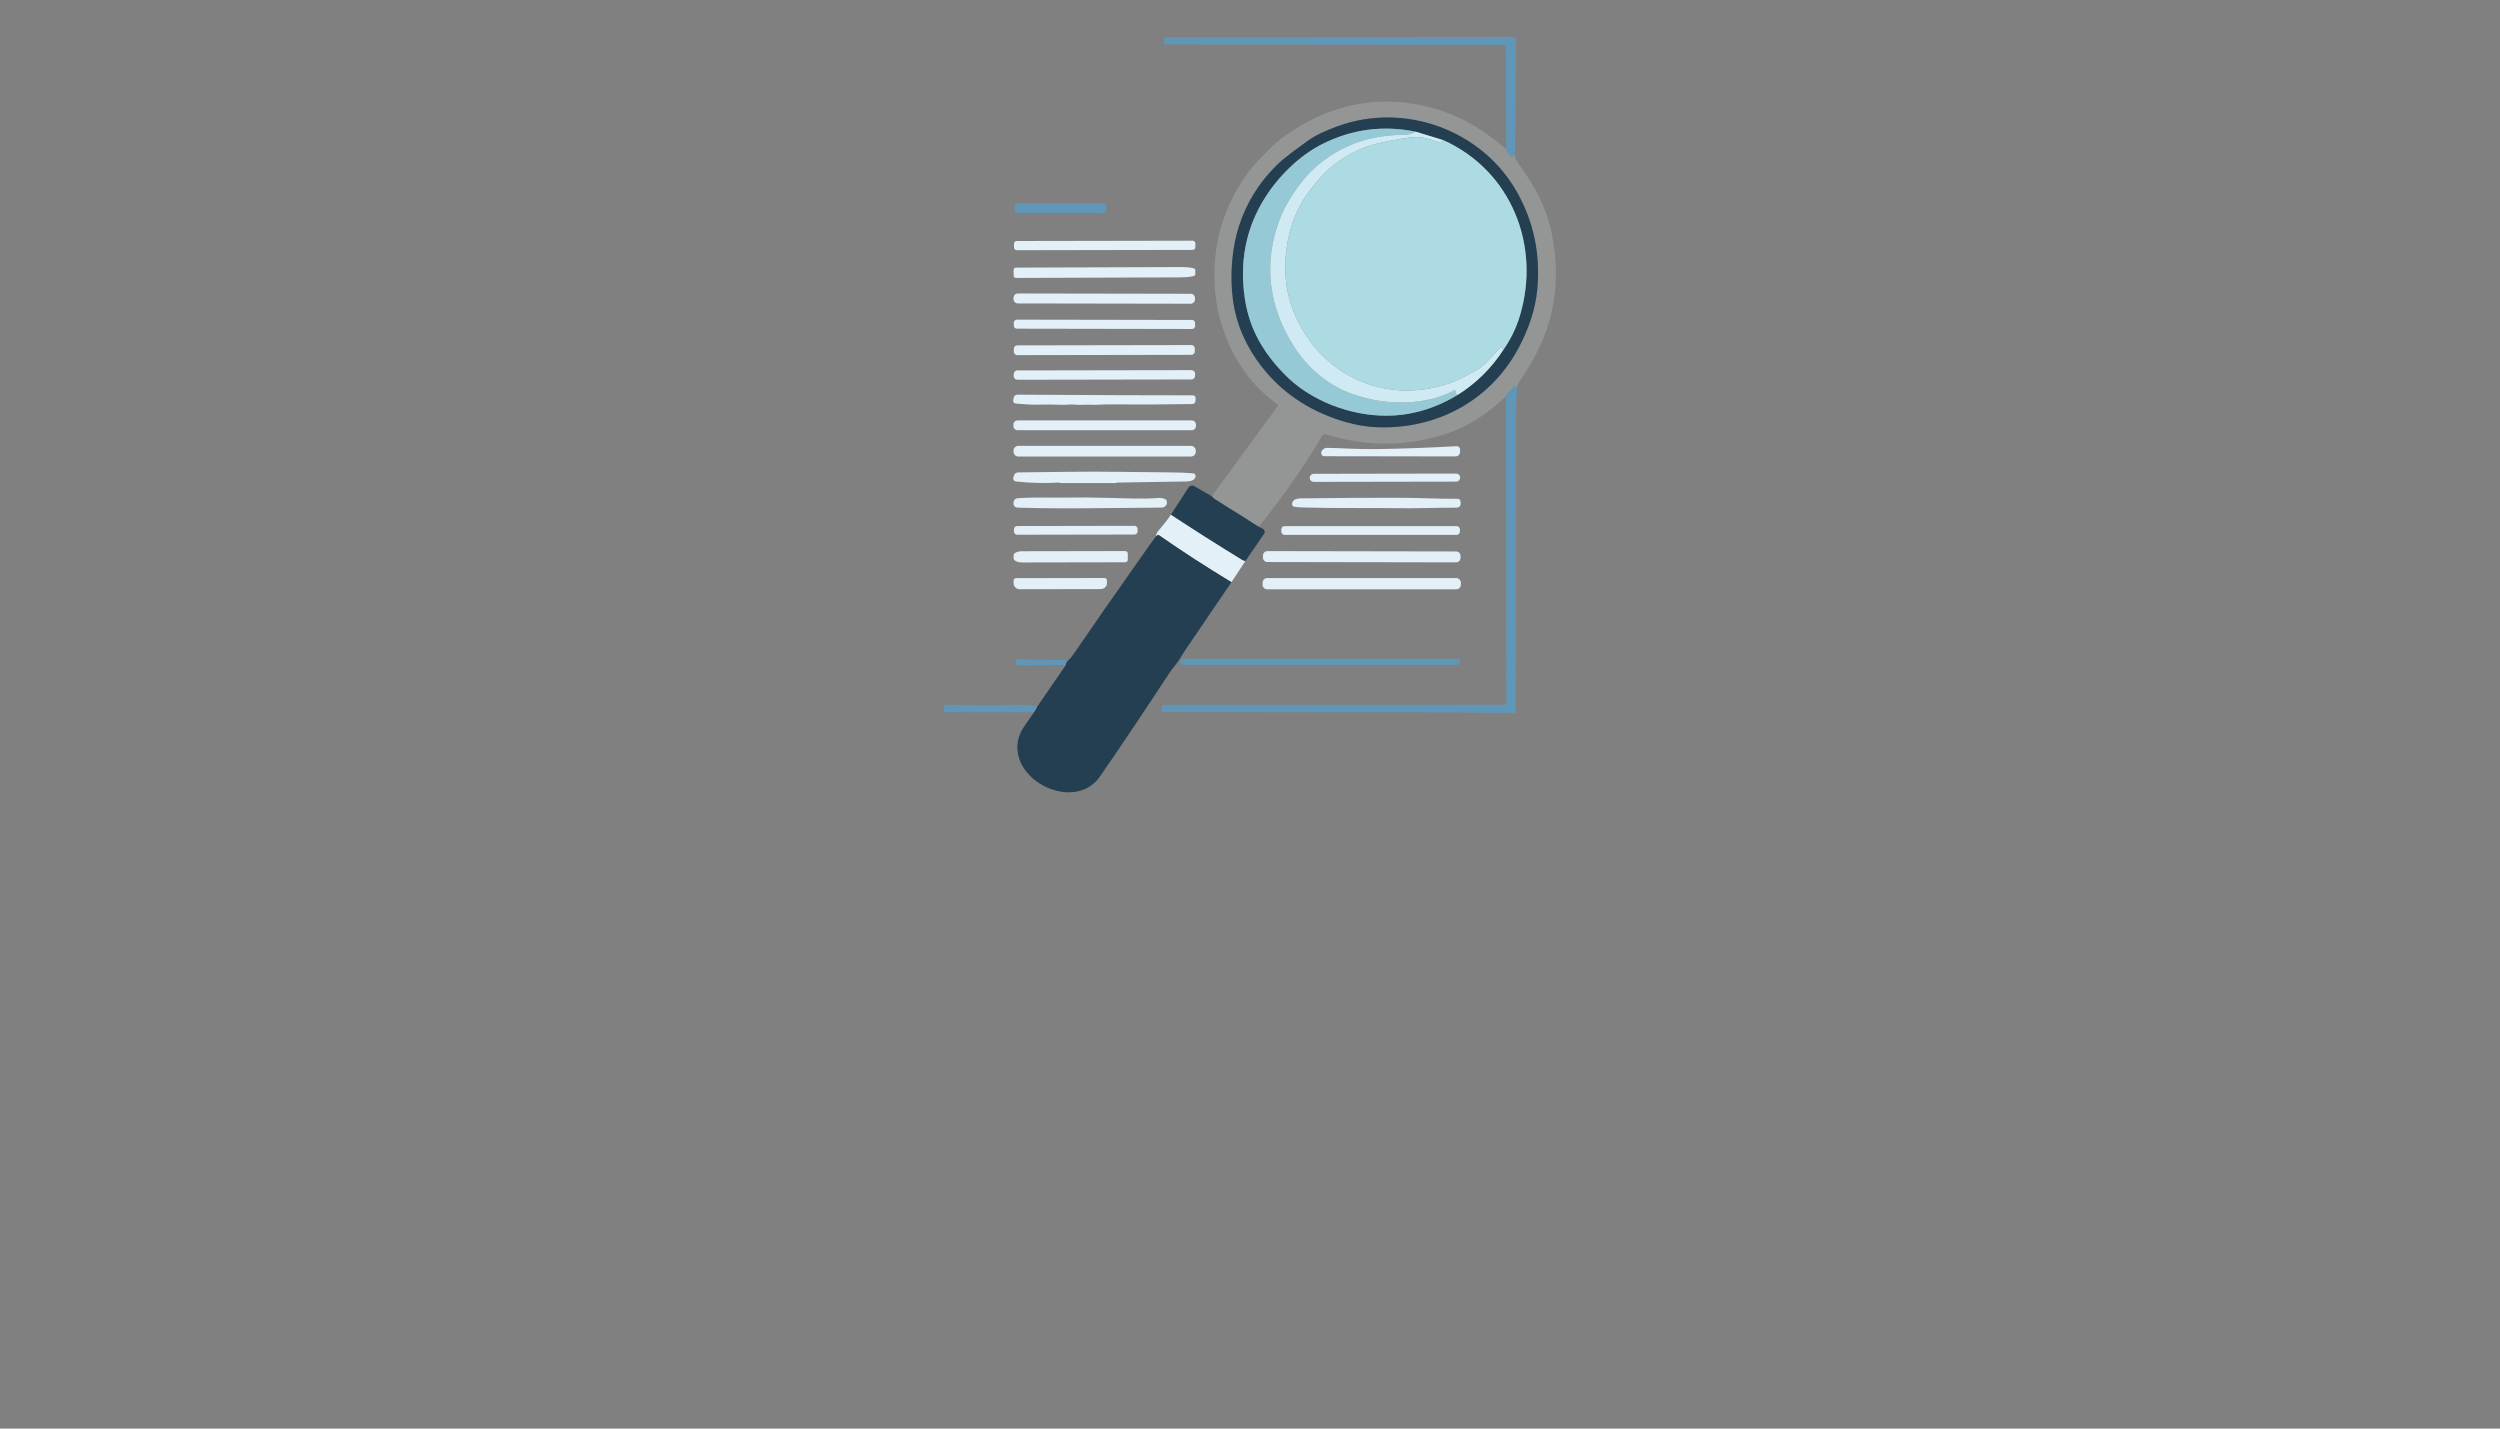 <?xml version="1.0" encoding="utf-8"?>
<svg xmlns="http://www.w3.org/2000/svg" width="490pt" height="280pt" viewBox="0 0 490 280" version="1.1" xmlns:xlink="http://www.w3.org/1999/xlink">
	<rect x="0" y="0" width="490" height="280" fill="#808080" stroke="none"/>
	<g id="surface2">
		<path d="M 296.955 30.461 Q 296.122 31.001 295.589 30.048 Q 295.307 29.54 295.216 29.236 L 295.151 9.092 C 295.147 8.925 295.017 8.795 294.85 8.791 L 228.627 8.715 Q 228.188 8.715 228.174 8.273 L 228.156 7.758 Q 228.141 7.334 228.565 7.334 L 296.865 7.247 C 297.013 7.247 297.137 7.371 297.137 7.523 L 296.955 30.461 Z" style="fill:#6097b8;"/>
		<path d="M 295.216 29.236 Q 295.307 29.54 295.589 30.048 Q 296.122 31.001 296.955 30.461 Q 296.963 30.983 297.082 31.186 Q 297.488 31.881 299.217 34.396 Q 302.974 39.875 304.188 45.978 Q 306.786 59.008 300.659 70.177 Q 299.467 72.347 297.753 74.88 Q 297.56 75.166 297.325 75.967 L 297.314 75.782 Q 297.296 75.489 297.144 75.753 Q 297.079 75.869 296.941 75.848 Q 296.796 75.822 296.662 75.891 Q 296.372 76.047 296.256 76.333 Q 296.187 76.5 296.039 76.605 Q 295.209 77.207 295.176 77.656 Q 289.074 83.57 281.656 85.581 Q 270.749 88.534 259.925 85.153 C 259.62 85.059 259.291 85.182 259.131 85.458 Q 253.627 94.691 246.988 102.891 Q 246.861 103.044 247.053 103.402 C 245.941 102.852 244.72 101.949 243.93 101.467 Q 241.016 99.684 238.135 97.844 Q 237.766 97.608 237.505 97.264 L 250.463 79.58 C 250.543 79.475 250.518 79.323 250.405 79.247 C 242.828 74.021 238.476 64.716 238.059 55.649 Q 237.501 43.477 244.76 33.639 Q 245.593 32.508 246.676 31.407 C 247.59 30.479 248.459 29.479 249.42 28.602 Q 252.569 25.736 257.134 23.449 Q 267.857 18.082 279.572 20.869 Q 284.896 22.134 289.342 24.902 Q 292.129 26.634 295.216 29.236 Z M 262.142 24.757 C 259.943 25.565 257.834 26.457 256.029 27.812 C 254.054 29.29 251.96 30.675 250.217 32.396 Q 244.995 37.549 242.821 44.365 Q 241.882 47.307 241.545 50.757 Q 241.234 53.993 241.484 57.175 Q 242.06 64.404 246.22 70.401 Q 251.536 78.055 260.327 81.548 Q 265.458 83.584 270.006 83.744 C 281.725 84.146 292.125 78.468 297.608 68.26 C 299.543 64.65 300.96 60.672 301.326 56.522 Q 302.21 46.43 297.419 37.806 C 290.545 25.42 275.238 19.945 262.142 24.757 Z" style="fill:#949595;"/>
		<path d="M 262.142 24.757 C 275.238 19.945 290.545 25.42 297.419 37.806 Q 302.21 46.43 301.326 56.522 C 300.96 60.672 299.543 64.65 297.608 68.26 C 292.125 78.468 281.725 84.146 270.006 83.744 Q 265.458 83.584 260.327 81.548 Q 251.536 78.055 246.22 70.401 Q 242.06 64.404 241.484 57.175 Q 241.234 53.993 241.545 50.757 Q 241.882 47.307 242.821 44.365 Q 244.995 37.549 250.217 32.396 C 251.96 30.675 254.054 29.29 256.029 27.812 C 257.834 26.457 259.943 25.565 262.142 24.757 Z M 285.769 77.362 Q 291.092 74.01 294.614 68.633 Q 296.814 65.52 297.908 61.849 C 302.01 48.13 296.22 33.461 282.863 27.457 L 277.511 25.822 Q 267.904 23.848 259.175 28.229 C 254.627 30.512 250.492 34.661 247.865 38.875 Q 242.379 47.673 243.988 58.49 C 244.879 64.48 247.528 68.955 251.619 73.221 C 256.725 78.544 264.636 81.504 271.774 81.475 Q 279.025 81.45 285.769 77.362 Z" style="fill:#243f52;"/>
		<path d="M 277.511 25.822 Q 276.329 26.348 275.945 26.362 Q 272.394 26.475 270.506 26.783 Q 265.19 27.649 260.867 30.464 Q 257.62 32.581 255.399 35.324 Q 252.348 39.096 250.902 42.796 C 247.445 51.656 248.695 60.469 253.87 68.314 C 256.482 72.271 260.457 75.63 265.067 77.225 Q 273.151 80.022 280.881 78.131 Q 282.066 77.841 283.127 77.395 Q 284.131 76.975 285.12 76.496 Q 285.316 76.402 285.273 76.612 Q 285.142 77.257 285.769 77.362 Q 279.025 81.45 271.774 81.475 C 264.636 81.504 256.725 78.544 251.619 73.221 C 247.528 68.955 244.879 64.48 243.988 58.49 Q 242.379 47.673 247.865 38.875 C 250.492 34.661 254.627 30.512 259.175 28.229 Q 267.904 23.848 277.511 25.822 Z" style="fill:#95c9d6;"/>
		<path d="M 277.511 25.822 L 282.863 27.457 Q 282.497 28.004 281.924 27.816 Q 280.352 27.286 279.109 27.015 Q 277.895 26.747 276.253 26.971 Q 272.745 27.453 269.977 28.131 Q 264.904 29.374 260.624 33.008 Q 259.381 34.066 257.841 35.943 Q 256.185 37.962 255.315 39.408 Q 252.612 43.89 252.029 49.909 Q 251.409 56.338 253.92 61.969 C 259.378 74.206 272.64 79.696 285.153 74.71 Q 286.062 74.347 287.052 73.8 Q 287.969 73.289 288.816 72.869 Q 290.219 72.17 291.176 71.184 Q 292.549 69.767 293.832 68.318 C 294.071 68.049 294.517 68.165 294.593 68.517 Q 294.607 68.571 294.614 68.633 Q 291.092 74.01 285.769 77.362 Q 285.142 77.257 285.273 76.612 Q 285.316 76.402 285.12 76.496 Q 284.131 76.975 283.127 77.395 Q 282.066 77.841 280.881 78.131 Q 273.151 80.022 265.067 77.225 C 260.457 75.63 256.482 72.271 253.87 68.314 C 248.695 60.469 247.445 51.656 250.902 42.796 Q 252.348 39.096 255.399 35.324 Q 257.62 32.581 260.867 30.464 Q 265.19 27.649 270.506 26.783 Q 272.394 26.475 275.945 26.362 Q 276.329 26.348 277.511 25.822 Z" style="fill:#cfeaf3;"/>
		<path d="M 282.863 27.457 C 296.22 33.461 302.01 48.13 297.908 61.849 Q 296.814 65.52 294.614 68.633 Q 294.607 68.571 294.593 68.517 C 294.517 68.165 294.071 68.049 293.832 68.318 Q 292.549 69.767 291.176 71.184 Q 290.219 72.17 288.816 72.869 Q 287.969 73.289 287.052 73.8 Q 286.062 74.347 285.153 74.71 C 272.64 79.696 259.378 74.206 253.92 61.969 Q 251.409 56.338 252.029 49.909 Q 252.612 43.89 255.315 39.408 Q 256.185 37.962 257.841 35.943 Q 259.381 34.066 260.624 33.008 Q 264.904 29.374 269.977 28.131 Q 272.745 27.453 276.253 26.971 Q 277.895 26.747 279.109 27.015 Q 280.352 27.286 281.924 27.816 Q 282.497 28.004 282.863 27.457 Z" style="fill:#addbe4;"/>
		<path d="M 216.845 41.326 C 216.846 41.571 216.643 41.77 216.399 41.771 L 199.346 41.741 C 199.101 41.741 198.902 41.542 198.901 41.295 L 198.903 40.244 C 198.902 39.998 199.105 39.799 199.349 39.799 L 216.402 39.829 C 216.647 39.828 216.846 40.027 216.847 40.275 L 216.845 41.326 Z" style="fill:#6097b8;"/>
		<path d="M 234.295 48.436 C 234.294 48.735 234.051 48.982 233.752 48.98 L 199.291 49.041 C 198.992 49.04 198.746 48.797 198.746 48.498 L 198.745 47.781 C 198.746 47.481 198.989 47.235 199.288 47.236 L 233.749 47.176 C 234.048 47.177 234.294 47.42 234.294 47.718 L 234.295 48.436 Z" style="fill:#e3f0f8;"/>
		<path d="M 198.67 52.902 C 198.67 52.656 198.873 52.453 199.119 52.453 L 231.49 52.341 C 233.026 52.333 234.269 52.547 234.269 52.819 L 234.273 53.863 C 234.276 54.131 233.033 54.356 231.497 54.363 L 199.126 54.475 C 198.88 54.475 198.677 54.276 198.677 54.026 L 198.67 52.902 Z" style="fill:#e3f0f8;"/>
		<path d="M 234.211 58.695 C 234.211 59.157 233.834 59.53 233.372 59.531 L 199.491 59.472 C 199.028 59.472 198.655 59.095 198.655 58.633 L 198.655 58.358 C 198.655 57.896 199.032 57.523 199.494 57.522 L 233.376 57.581 C 233.838 57.581 234.211 57.957 234.211 58.42 L 234.211 58.695 Z" style="fill:#e3f0f8;"/>
		<path d="M 234.239 63.884 C 234.24 64.216 233.972 64.48 233.64 64.481 L 199.302 64.421 C 198.97 64.422 198.706 64.154 198.705 63.822 L 198.706 63.25 C 198.706 62.918 198.974 62.654 199.305 62.653 L 233.644 62.713 C 233.975 62.712 234.24 62.98 234.24 63.312 L 234.239 63.884 Z" style="fill:#e3f0f8;"/>
		<path d="M 234.182 68.881 C 234.182 69.249 233.888 69.546 233.52 69.545 L 199.378 69.605 C 199.01 69.604 198.713 69.311 198.714 68.943 L 198.713 68.356 C 198.713 67.988 199.007 67.691 199.375 67.692 L 233.517 67.632 C 233.885 67.633 234.182 67.926 234.181 68.294 L 234.182 68.881 Z" style="fill:#e3f0f8;"/>
		<path d="M 234.24 73.657 C 234.24 74.05 233.921 74.373 233.528 74.372 L 199.407 74.432 C 199.014 74.431 198.691 74.112 198.692 73.719 L 198.691 73.32 C 198.691 72.927 199.01 72.604 199.404 72.605 L 233.524 72.546 C 233.917 72.547 234.24 72.865 234.24 73.258 L 234.24 73.657 Z" style="fill:#e3f0f8;"/>
		<path d="M 297.325 75.967 C 297.285 77.823 297.137 79.761 297.14 81.533 Q 297.173 110.505 297.064 139.556 Q 297.064 139.853 296.774 139.802 C 295.589 139.592 294.372 139.744 293.15 139.726 Q 285.508 139.61 277.666 139.618 Q 252.985 139.636 228.051 139.549 Q 227.782 139.549 227.75 139.281 Q 227.703 138.9 227.822 138.462 Q 227.906 138.15 228.228 138.15 L 294.973 138.132 C 295.122 138.132 295.245 138.009 295.245 137.86 L 295.176 77.656 Q 295.209 77.207 296.039 76.605 Q 296.187 76.5 296.256 76.333 Q 296.372 76.047 296.662 75.891 Q 296.796 75.822 296.941 75.848 Q 297.079 75.869 297.144 75.753 Q 297.296 75.489 297.314 75.782 L 297.325 75.967 Z" style="fill:#6097b8;"/>
		<path d="M 203.315 79.312 Q 201.808 79.352 199.13 79.095 Q 198.488 79.033 198.604 78.399 L 198.67 78.033 Q 198.793 77.352 199.485 77.355 Q 202.065 77.377 204.475 77.381 C 205.605 77.384 206.707 77.388 207.772 77.395 Q 218.825 77.478 233.772 77.486 Q 234.294 77.486 234.338 78.007 Q 234.367 78.334 234.294 78.667 Q 234.186 79.182 233.66 79.192 Q 225.38 79.337 217.567 79.258 C 216.321 79.247 215.161 79.374 213.973 79.334 C 212.784 79.294 211.617 79.403 210.45 79.301 Q 209.907 79.254 209.334 79.305 Q 208.783 79.355 208.211 79.337 Q 205.66 79.254 203.315 79.312 Z" style="fill:#e3f0f8;"/>
		<path d="M 234.407 83.508 C 234.407 83.958 234.041 84.324 233.591 84.324 L 199.442 84.324 C 198.992 84.324 198.626 83.958 198.626 83.508 L 198.626 83.218 C 198.626 82.769 198.992 82.403 199.442 82.403 L 233.591 82.403 C 234.041 82.403 234.407 82.769 234.407 83.218 L 234.407 83.508 Z" style="fill:#e3f0f8;"/>
		<path d="M 234.374 88.531 C 234.374 89.056 233.946 89.484 233.421 89.484 L 199.605 89.484 C 199.079 89.484 198.652 89.056 198.652 88.531 L 198.652 88.342 C 198.652 87.817 199.079 87.389 199.605 87.389 L 233.421 87.389 C 233.946 87.389 234.374 87.817 234.374 88.342 L 234.374 88.531 Z" style="fill:#e3f0f8;"/>
		<path d="M 285.171 89.458 L 259.591 89.418 Q 259.044 89.418 258.961 88.879 Q 258.881 88.397 259.472 87.962 C 259.638 87.839 259.841 87.773 260.052 87.777 C 263.143 87.835 266.248 88.067 269.408 88.027 Q 277.097 87.925 285.33 87.458 Q 286.207 87.411 286.182 88.288 L 286.175 88.491 Q 286.142 89.458 285.171 89.458 Z" style="fill:#e3f0f8;"/>
		<path d="M 234.334 93.437 C 234.117 94.372 232.845 94.361 232.069 94.376 Q 225.554 94.481 219.006 94.582 Q 218.89 94.582 218.788 94.647 Q 218.734 94.684 218.691 94.684 Q 213.393 94.684 208.095 94.684 C 207.852 94.684 207.638 94.564 207.367 94.582 Q 203.54 94.832 199.282 94.387 Q 198.398 94.292 198.659 93.441 L 198.72 93.245 Q 198.92 92.6 199.597 92.593 C 206.305 92.531 213.009 92.375 219.684 92.484 Q 224.644 92.564 229.743 92.596 Q 231.921 92.611 233.852 92.774 C 234.182 92.803 234.41 93.115 234.334 93.437 Z" style="fill:#e3f0f8;"/>
		<path d="M 286.193 93.622 C 286.193 94.05 285.849 94.397 285.419 94.398 L 257.495 94.447 C 257.066 94.448 256.718 94.1 256.718 93.673 L 256.718 93.644 C 256.718 93.216 257.062 92.868 257.492 92.867 L 285.416 92.819 C 285.845 92.817 286.193 93.165 286.193 93.593 L 286.193 93.622 Z" style="fill:#e3f0f8;"/>
		<path d="M 237.505 97.264 Q 237.766 97.608 238.135 97.844 Q 241.016 99.684 243.93 101.467 C 244.72 101.949 245.941 102.852 247.053 103.402 L 247.568 103.689 C 247.89 103.87 247.992 104.29 247.782 104.595 L 244.071 110.001 Q 243.607 109.849 243.498 109.78 Q 236.501 105.504 229.489 100.891 L 232.961 95.546 C 233.2 95.18 233.682 95.061 234.062 95.282 L 237.505 97.264 Z" style="fill:#243f52;"/>
		<path d="M 213.172 99.619 Q 206.185 99.684 199.543 99.503 Q 198.691 99.481 198.637 98.63 Q 198.63 98.467 198.673 98.307 Q 198.833 97.713 199.449 97.662 C 202.442 97.416 205.326 97.568 208.363 97.525 Q 213.146 97.456 217.98 97.597 C 221.035 97.688 224.014 97.822 227.119 97.601 Q 227.869 97.55 228.496 97.905 Q 228.616 97.978 228.659 98.112 Q 228.859 98.771 228.428 99.188 Q 228.116 99.485 227.616 99.489 Q 220.358 99.554 213.172 99.619 Z" style="fill:#e3f0f8;"/>
		<path d="M 273.659 99.608 Q 269.734 99.561 266.161 99.576 Q 260.805 99.601 255.192 99.463 Q 254.33 99.442 253.648 99.311 C 253.395 99.26 253.221 99.029 253.246 98.775 C 253.373 97.492 255.022 97.688 255.906 97.673 Q 265.27 97.539 274.93 97.568 C 278.471 97.579 282.044 97.804 285.606 97.76 Q 286.258 97.753 286.284 98.405 L 286.291 98.572 Q 286.327 99.5 285.396 99.503 Q 282.533 99.507 279.504 99.576 Q 276.55 99.645 273.659 99.608 Z" style="fill:#e3f0f8;"/>
		<path d="M 229.489 100.891 Q 236.501 105.504 243.498 109.78 Q 243.607 109.849 244.071 110.001 L 241.36 114.107 Q 234.146 109.758 227.206 104.935 Q 226.927 104.743 226.565 105.142 Q 226.645 104.5 227.025 104.058 Q 228.558 102.29 229.489 100.891 Z" style="fill:#e3f0f8;"/>
		<path d="M 222.974 104.146 C 222.974 104.489 222.698 104.765 222.356 104.767 L 199.36 104.807 C 199.018 104.808 198.739 104.529 198.739 104.188 L 198.738 103.724 C 198.739 103.381 199.014 103.105 199.357 103.104 L 222.353 103.063 C 222.695 103.062 222.974 103.341 222.973 103.682 L 222.974 104.146 Z" style="fill:#e3f0f8;"/>
		<path d="M 286.142 104.185 C 286.142 104.544 285.852 104.834 285.494 104.834 L 251.786 104.834 C 251.427 104.834 251.137 104.544 251.137 104.185 L 251.137 103.765 C 251.137 103.406 251.427 103.116 251.786 103.116 L 285.494 103.116 C 285.852 103.116 286.142 103.406 286.142 103.765 L 286.142 104.185 Z" style="fill:#e3f0f8;"/>
		<path d="M 241.36 114.107 Q 236.834 120.742 232.33 127.395 Q 231.787 128.199 231.283 129.058 C 230.714 130.029 229.881 130.863 229.246 131.834 Q 221.814 143.187 215.607 152.177 C 211.226 158.519 200.576 154.279 199.492 147.593 Q 199.047 144.847 200.742 142.368 Q 201.634 141.067 202.656 139.614 L 203.304 138.494 L 208.91 130.337 Q 208.834 129.855 209.389 129.399 Q 209.794 129.123 210.49 128.105 Q 215.469 120.785 224.474 108.03 Q 226.079 105.75 226.565 105.142 Q 226.927 104.743 227.206 104.935 Q 234.146 109.758 241.36 114.107 Z" style="fill:#243f52;"/>
		<path d="M 221.046 109.711 C 221.046 109.983 220.829 110.204 220.557 110.204 L 200.333 110.24 C 199.416 110.24 198.673 109.896 198.673 109.472 L 198.673 108.813 C 198.673 108.389 199.413 108.044 200.326 108.044 L 220.55 108.008 C 220.825 108.008 221.046 108.229 221.046 108.501 L 221.046 109.711 Z" style="fill:#e3f0f8;"/>
		<path d="M 286.269 109.346 C 286.269 109.831 285.874 110.222 285.39 110.222 L 248.414 110.157 C 247.93 110.157 247.539 109.762 247.539 109.279 L 247.539 108.895 C 247.539 108.41 247.934 108.019 248.418 108.019 L 285.394 108.084 C 285.878 108.084 286.269 108.479 286.269 108.962 L 286.269 109.346 Z" style="fill:#e3f0f8;"/>
		<path d="M 216.469 113.288 C 216.737 113.288 216.958 113.505 216.958 113.773 L 216.958 114.313 C 216.958 114.947 216.411 115.462 215.734 115.462 L 199.898 115.491 C 199.217 115.491 198.666 114.976 198.666 114.342 L 198.666 113.802 C 198.666 113.534 198.88 113.317 199.148 113.317 L 216.469 113.288 Z" style="fill:#e3f0f8;"/>
		<path d="M 286.331 114.6 C 286.331 115.103 285.921 115.513 285.417 115.513 L 248.376 115.513 C 247.872 115.513 247.463 115.103 247.463 114.6 L 247.463 114.208 C 247.463 113.705 247.872 113.295 248.376 113.295 L 285.417 113.295 C 285.921 113.295 286.331 113.705 286.331 114.208 L 286.331 114.6 Z" style="fill:#e3f0f8;"/>
		<path d="M 286.175 129.739 C 286.175 130.062 285.91 130.326 285.588 130.326 L 231.971 130.326 C 231.649 130.326 231.384 130.062 231.384 129.739 L 231.384 129.71 C 231.384 129.388 231.649 129.123 231.971 129.123 L 285.588 129.123 C 285.91 129.123 286.175 129.388 286.175 129.71 L 286.175 129.739 Z" style="fill:#6097b8;"/>
		<path d="M 209.389 129.399 Q 208.834 129.855 208.91 130.337 L 199.481 130.417 Q 199.217 130.417 199.123 130.171 Q 199.007 129.863 199.072 129.522 Q 199.13 129.228 199.431 129.232 L 209.389 129.399 Z" style="fill:#6097b8;"/>
		<path d="M 203.304 138.494 L 202.656 139.614 L 185.403 139.592 Q 184.979 139.592 185.001 139.168 L 185.041 138.491 C 185.052 138.295 185.215 138.139 185.411 138.146 Q 192.781 138.36 200.029 138.164 Q 201.46 138.125 203.304 138.494 Z" style="fill:#6097b8;"/>
	</g>
	<g id="surface4">
	</g>
</svg>
